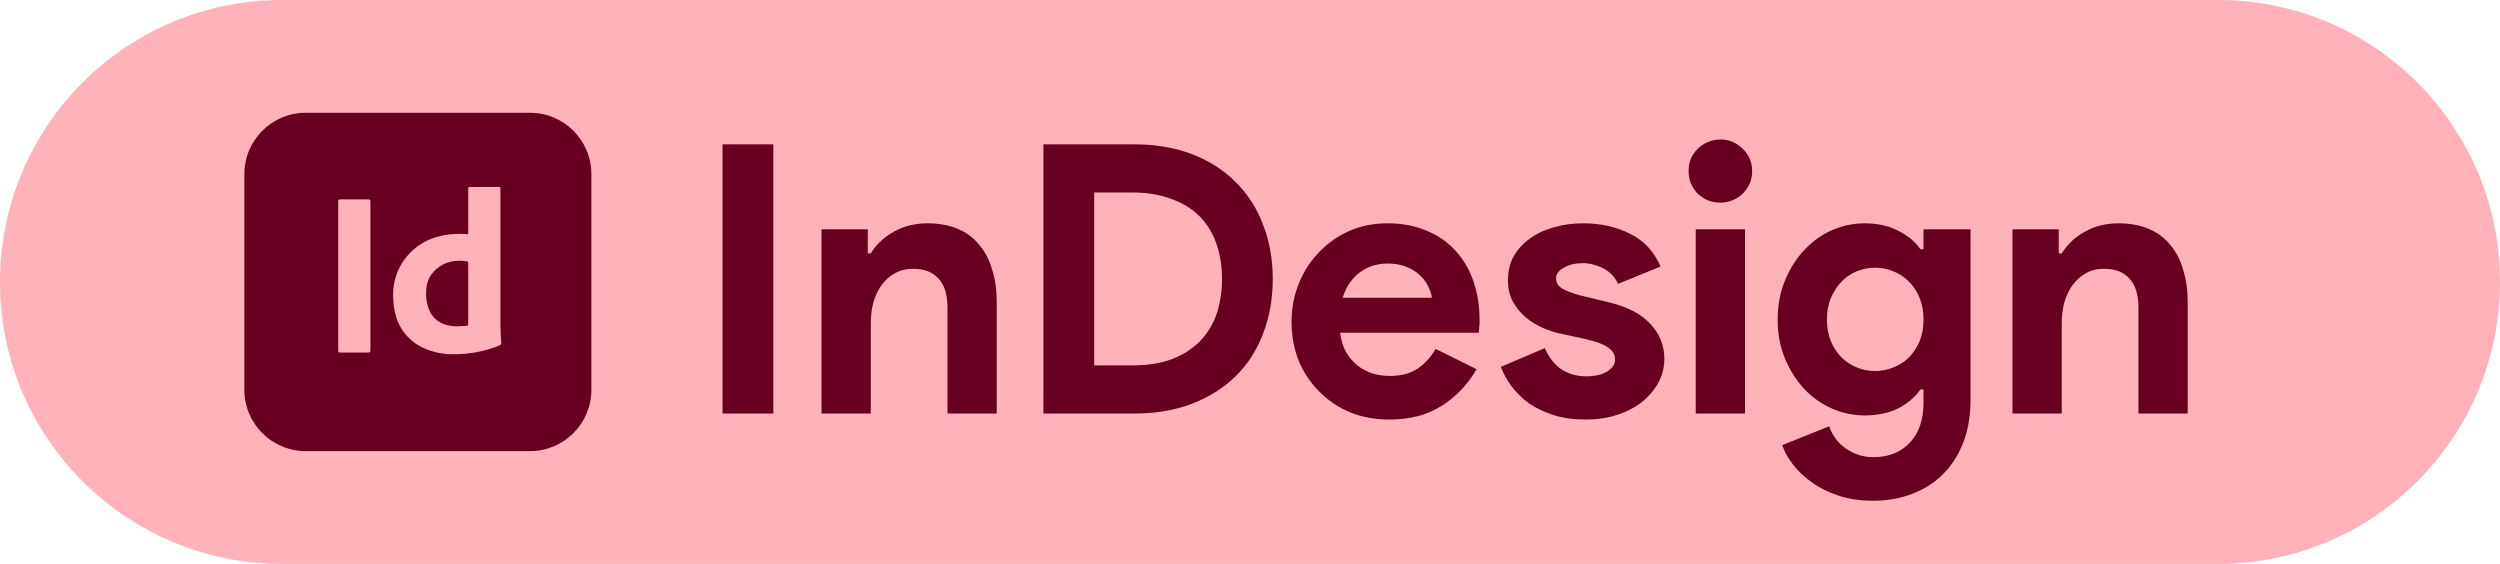 <svg width="133" height="30" viewBox="0 0 133 30" fill="none" xmlns="http://www.w3.org/2000/svg">
<path d="M0 15C0 6.716 6.716 0 15 0H118C126.284 0 133 6.716 133 15V15C133 23.284 126.284 30 118 30H15C6.716 30 0 23.284 0 15V15Z" fill="#FFB2BA"/>
<path d="M38.44 7.68H41.14V22H38.44V7.68ZM46.166 13.48H46.326C46.633 12.987 47.046 12.6 47.566 12.32C48.086 12.027 48.679 11.88 49.346 11.88C49.959 11.88 50.499 11.98 50.966 12.18C51.433 12.38 51.813 12.667 52.106 13.04C52.413 13.4 52.639 13.84 52.786 14.36C52.946 14.867 53.026 15.433 53.026 16.06V22H50.406V16.38C50.406 15.673 50.246 15.153 49.926 14.82C49.619 14.473 49.166 14.3 48.566 14.3C48.206 14.3 47.886 14.38 47.606 14.54C47.339 14.687 47.106 14.893 46.906 15.16C46.719 15.413 46.573 15.72 46.466 16.08C46.373 16.427 46.326 16.8 46.326 17.2V22H43.706V12.2H46.166V13.48ZM55.51 7.68H60.35C61.484 7.68 62.504 7.853 63.41 8.2C64.317 8.547 65.09 9.04 65.73 9.68C66.37 10.307 66.857 11.06 67.19 11.94C67.537 12.82 67.71 13.787 67.71 14.84C67.71 15.907 67.537 16.88 67.19 17.76C66.857 18.64 66.37 19.393 65.73 20.02C65.09 20.647 64.317 21.133 63.41 21.48C62.504 21.827 61.484 22 60.35 22H55.51V7.68ZM60.23 19.44C61.017 19.44 61.71 19.333 62.31 19.12C62.91 18.893 63.41 18.58 63.81 18.18C64.21 17.78 64.51 17.3 64.71 16.74C64.91 16.167 65.01 15.533 65.01 14.84C65.01 14.147 64.91 13.52 64.71 12.96C64.51 12.387 64.21 11.9 63.81 11.5C63.41 11.1 62.91 10.793 62.31 10.58C61.71 10.353 61.017 10.24 60.23 10.24H58.21V19.44H60.23ZM78.552 19.64C78.099 20.44 77.486 21.087 76.712 21.58C75.952 22.073 75.019 22.32 73.912 22.32C73.166 22.32 72.472 22.193 71.832 21.94C71.206 21.673 70.659 21.307 70.192 20.84C69.726 20.373 69.359 19.827 69.092 19.2C68.839 18.56 68.712 17.86 68.712 17.1C68.712 16.393 68.839 15.727 69.092 15.1C69.346 14.46 69.699 13.907 70.152 13.44C70.606 12.96 71.139 12.58 71.752 12.3C72.379 12.02 73.066 11.88 73.812 11.88C74.599 11.88 75.299 12.013 75.912 12.28C76.526 12.533 77.039 12.893 77.452 13.36C77.866 13.813 78.179 14.353 78.392 14.98C78.606 15.607 78.712 16.287 78.712 17.02C78.712 17.113 78.712 17.193 78.712 17.26C78.699 17.34 78.692 17.413 78.692 17.48C78.679 17.547 78.672 17.62 78.672 17.7H71.292C71.346 18.1 71.452 18.447 71.612 18.74C71.786 19.02 71.992 19.26 72.232 19.46C72.486 19.647 72.759 19.787 73.052 19.88C73.346 19.96 73.646 20 73.952 20C74.552 20 75.046 19.867 75.432 19.6C75.832 19.32 76.146 18.973 76.372 18.56L78.552 19.64ZM76.172 15.84C76.159 15.667 76.099 15.473 75.992 15.26C75.899 15.047 75.752 14.847 75.552 14.66C75.366 14.473 75.126 14.32 74.832 14.2C74.552 14.08 74.212 14.02 73.812 14.02C73.252 14.02 72.759 14.18 72.332 14.5C71.906 14.82 71.606 15.267 71.432 15.84H76.172ZM84.363 22.32C83.723 22.32 83.15 22.24 82.643 22.08C82.15 21.92 81.717 21.713 81.343 21.46C80.983 21.193 80.677 20.893 80.423 20.56C80.17 20.213 79.977 19.867 79.843 19.52L82.183 18.52C82.41 19.027 82.71 19.407 83.083 19.66C83.47 19.9 83.897 20.02 84.363 20.02C84.843 20.02 85.223 19.933 85.503 19.76C85.783 19.587 85.923 19.38 85.923 19.14C85.923 18.873 85.803 18.66 85.563 18.5C85.337 18.327 84.937 18.173 84.363 18.04L82.983 17.74C82.677 17.673 82.357 17.567 82.023 17.42C81.703 17.273 81.41 17.087 81.143 16.86C80.877 16.633 80.657 16.36 80.483 16.04C80.31 15.72 80.223 15.347 80.223 14.92C80.223 14.44 80.323 14.013 80.523 13.64C80.737 13.267 81.023 12.953 81.383 12.7C81.743 12.433 82.163 12.233 82.643 12.1C83.137 11.953 83.663 11.88 84.223 11.88C85.157 11.88 85.99 12.067 86.723 12.44C87.457 12.8 87.997 13.38 88.343 14.18L86.083 15.1C85.897 14.713 85.623 14.433 85.263 14.26C84.903 14.087 84.543 14 84.183 14C83.81 14 83.483 14.08 83.203 14.24C82.923 14.387 82.783 14.58 82.783 14.82C82.783 15.047 82.897 15.227 83.123 15.36C83.363 15.493 83.683 15.613 84.083 15.72L85.583 16.08C86.583 16.32 87.323 16.707 87.803 17.24C88.297 17.76 88.543 18.38 88.543 19.1C88.543 19.527 88.443 19.933 88.243 20.32C88.043 20.707 87.757 21.053 87.383 21.36C87.023 21.653 86.583 21.887 86.063 22.06C85.557 22.233 84.99 22.32 84.363 22.32ZM91.514 10.78C91.287 10.78 91.067 10.74 90.854 10.66C90.654 10.567 90.474 10.447 90.314 10.3C90.167 10.14 90.047 9.96 89.954 9.76C89.874 9.56 89.834 9.34 89.834 9.1C89.834 8.86 89.874 8.64 89.954 8.44C90.047 8.24 90.167 8.067 90.314 7.92C90.474 7.76 90.654 7.64 90.854 7.56C91.067 7.467 91.287 7.42 91.514 7.42C91.98 7.42 92.38 7.587 92.714 7.92C93.047 8.24 93.214 8.633 93.214 9.1C93.214 9.567 93.047 9.967 92.714 10.3C92.38 10.62 91.98 10.78 91.514 10.78ZM90.214 22V12.2H92.834V22H90.214ZM99.652 26.64C98.958 26.64 98.338 26.547 97.792 26.36C97.258 26.187 96.792 25.953 96.392 25.66C95.992 25.38 95.658 25.067 95.392 24.72C95.125 24.373 94.932 24.027 94.812 23.68L97.312 22.68C97.498 23.2 97.805 23.6 98.232 23.88C98.658 24.173 99.132 24.32 99.652 24.32C100.478 24.32 101.132 24.06 101.612 23.54C102.092 23.033 102.332 22.32 102.332 21.4V20.72H102.172C101.865 21.147 101.458 21.487 100.952 21.74C100.458 21.98 99.872 22.1 99.192 22.1C98.605 22.1 98.032 21.98 97.472 21.74C96.925 21.5 96.438 21.16 96.012 20.72C95.585 20.267 95.238 19.727 94.972 19.1C94.705 18.473 94.572 17.773 94.572 17C94.572 16.227 94.705 15.527 94.972 14.9C95.238 14.26 95.585 13.72 96.012 13.28C96.438 12.827 96.925 12.48 97.472 12.24C98.032 12 98.605 11.88 99.192 11.88C99.872 11.88 100.458 12.007 100.952 12.26C101.458 12.5 101.865 12.833 102.172 13.26H102.332V12.2H104.832V21.3C104.832 22.127 104.705 22.867 104.452 23.52C104.198 24.187 103.845 24.747 103.392 25.2C102.938 25.667 102.392 26.02 101.752 26.26C101.125 26.513 100.425 26.64 99.652 26.64ZM99.752 19.74C100.072 19.74 100.385 19.68 100.692 19.56C101.012 19.44 101.292 19.267 101.532 19.04C101.772 18.8 101.965 18.513 102.112 18.18C102.258 17.833 102.332 17.44 102.332 17C102.332 16.56 102.258 16.167 102.112 15.82C101.965 15.473 101.772 15.187 101.532 14.96C101.292 14.72 101.012 14.54 100.692 14.42C100.385 14.3 100.072 14.24 99.752 14.24C99.432 14.24 99.118 14.3 98.812 14.42C98.505 14.54 98.232 14.72 97.992 14.96C97.752 15.2 97.558 15.493 97.412 15.84C97.265 16.173 97.192 16.56 97.192 17C97.192 17.44 97.265 17.833 97.412 18.18C97.558 18.513 97.752 18.8 97.992 19.04C98.232 19.267 98.505 19.44 98.812 19.56C99.118 19.68 99.432 19.74 99.752 19.74ZM109.525 13.48H109.685C109.992 12.987 110.405 12.6 110.925 12.32C111.445 12.027 112.039 11.88 112.705 11.88C113.319 11.88 113.859 11.98 114.325 12.18C114.792 12.38 115.172 12.667 115.465 13.04C115.772 13.4 115.999 13.84 116.145 14.36C116.305 14.867 116.385 15.433 116.385 16.06V22H113.765V16.38C113.765 15.673 113.605 15.153 113.285 14.82C112.979 14.473 112.525 14.3 111.925 14.3C111.565 14.3 111.245 14.38 110.965 14.54C110.699 14.687 110.465 14.893 110.265 15.16C110.079 15.413 109.932 15.72 109.825 16.08C109.732 16.427 109.685 16.8 109.685 17.2V22H107.065V12.2H109.525V13.48Z" fill="#670020"/>
<path d="M16.269 6H28.192C30 6 31.462 7.462 31.462 9.269V20.731C31.462 22.538 30 24 28.192 24H16.269C14.461 24 13 22.538 13 20.731V9.269C13 7.462 14.461 6 16.269 6Z" fill="#670020"/>
<path d="M19.708 10.708V18.631C19.708 18.715 19.669 18.754 19.6 18.754H18.092C18.023 18.754 17.992 18.715 17.992 18.631V10.708C17.992 10.638 18.031 10.608 18.1 10.608H19.6C19.646 10.6 19.692 10.631 19.7 10.684C19.708 10.692 19.708 10.7 19.708 10.708Z" fill="#FFB2BA"/>
<path d="M24.154 18.846C23.585 18.854 23.015 18.738 22.5 18.5C22.015 18.277 21.615 17.908 21.338 17.454C21.054 16.985 20.915 16.4 20.915 15.7C20.908 15.131 21.054 14.569 21.338 14.077C21.631 13.577 22.054 13.161 22.561 12.884C23.1 12.585 23.746 12.438 24.508 12.438C24.546 12.438 24.6 12.438 24.669 12.446C24.738 12.454 24.815 12.454 24.908 12.461V10.031C24.908 9.977 24.931 9.946 24.985 9.946H26.546C26.585 9.938 26.615 9.969 26.623 10V10.015V17.338C26.623 17.477 26.631 17.631 26.639 17.8C26.654 17.961 26.662 18.115 26.669 18.246C26.669 18.3 26.646 18.346 26.592 18.369C26.192 18.538 25.769 18.661 25.338 18.738C24.954 18.808 24.554 18.846 24.154 18.846ZM24.908 17.308V13.923C24.838 13.908 24.769 13.892 24.7 13.884C24.615 13.877 24.531 13.869 24.446 13.869C24.146 13.869 23.846 13.931 23.577 14.069C23.315 14.2 23.092 14.392 22.923 14.638C22.754 14.884 22.669 15.215 22.669 15.615C22.662 15.884 22.708 16.154 22.8 16.408C22.877 16.615 22.992 16.8 23.146 16.954C23.292 17.092 23.469 17.2 23.669 17.261C23.877 17.331 24.092 17.361 24.308 17.361C24.423 17.361 24.531 17.354 24.631 17.346C24.731 17.354 24.823 17.338 24.908 17.308Z" fill="#FFB2BA"/>
</svg>

